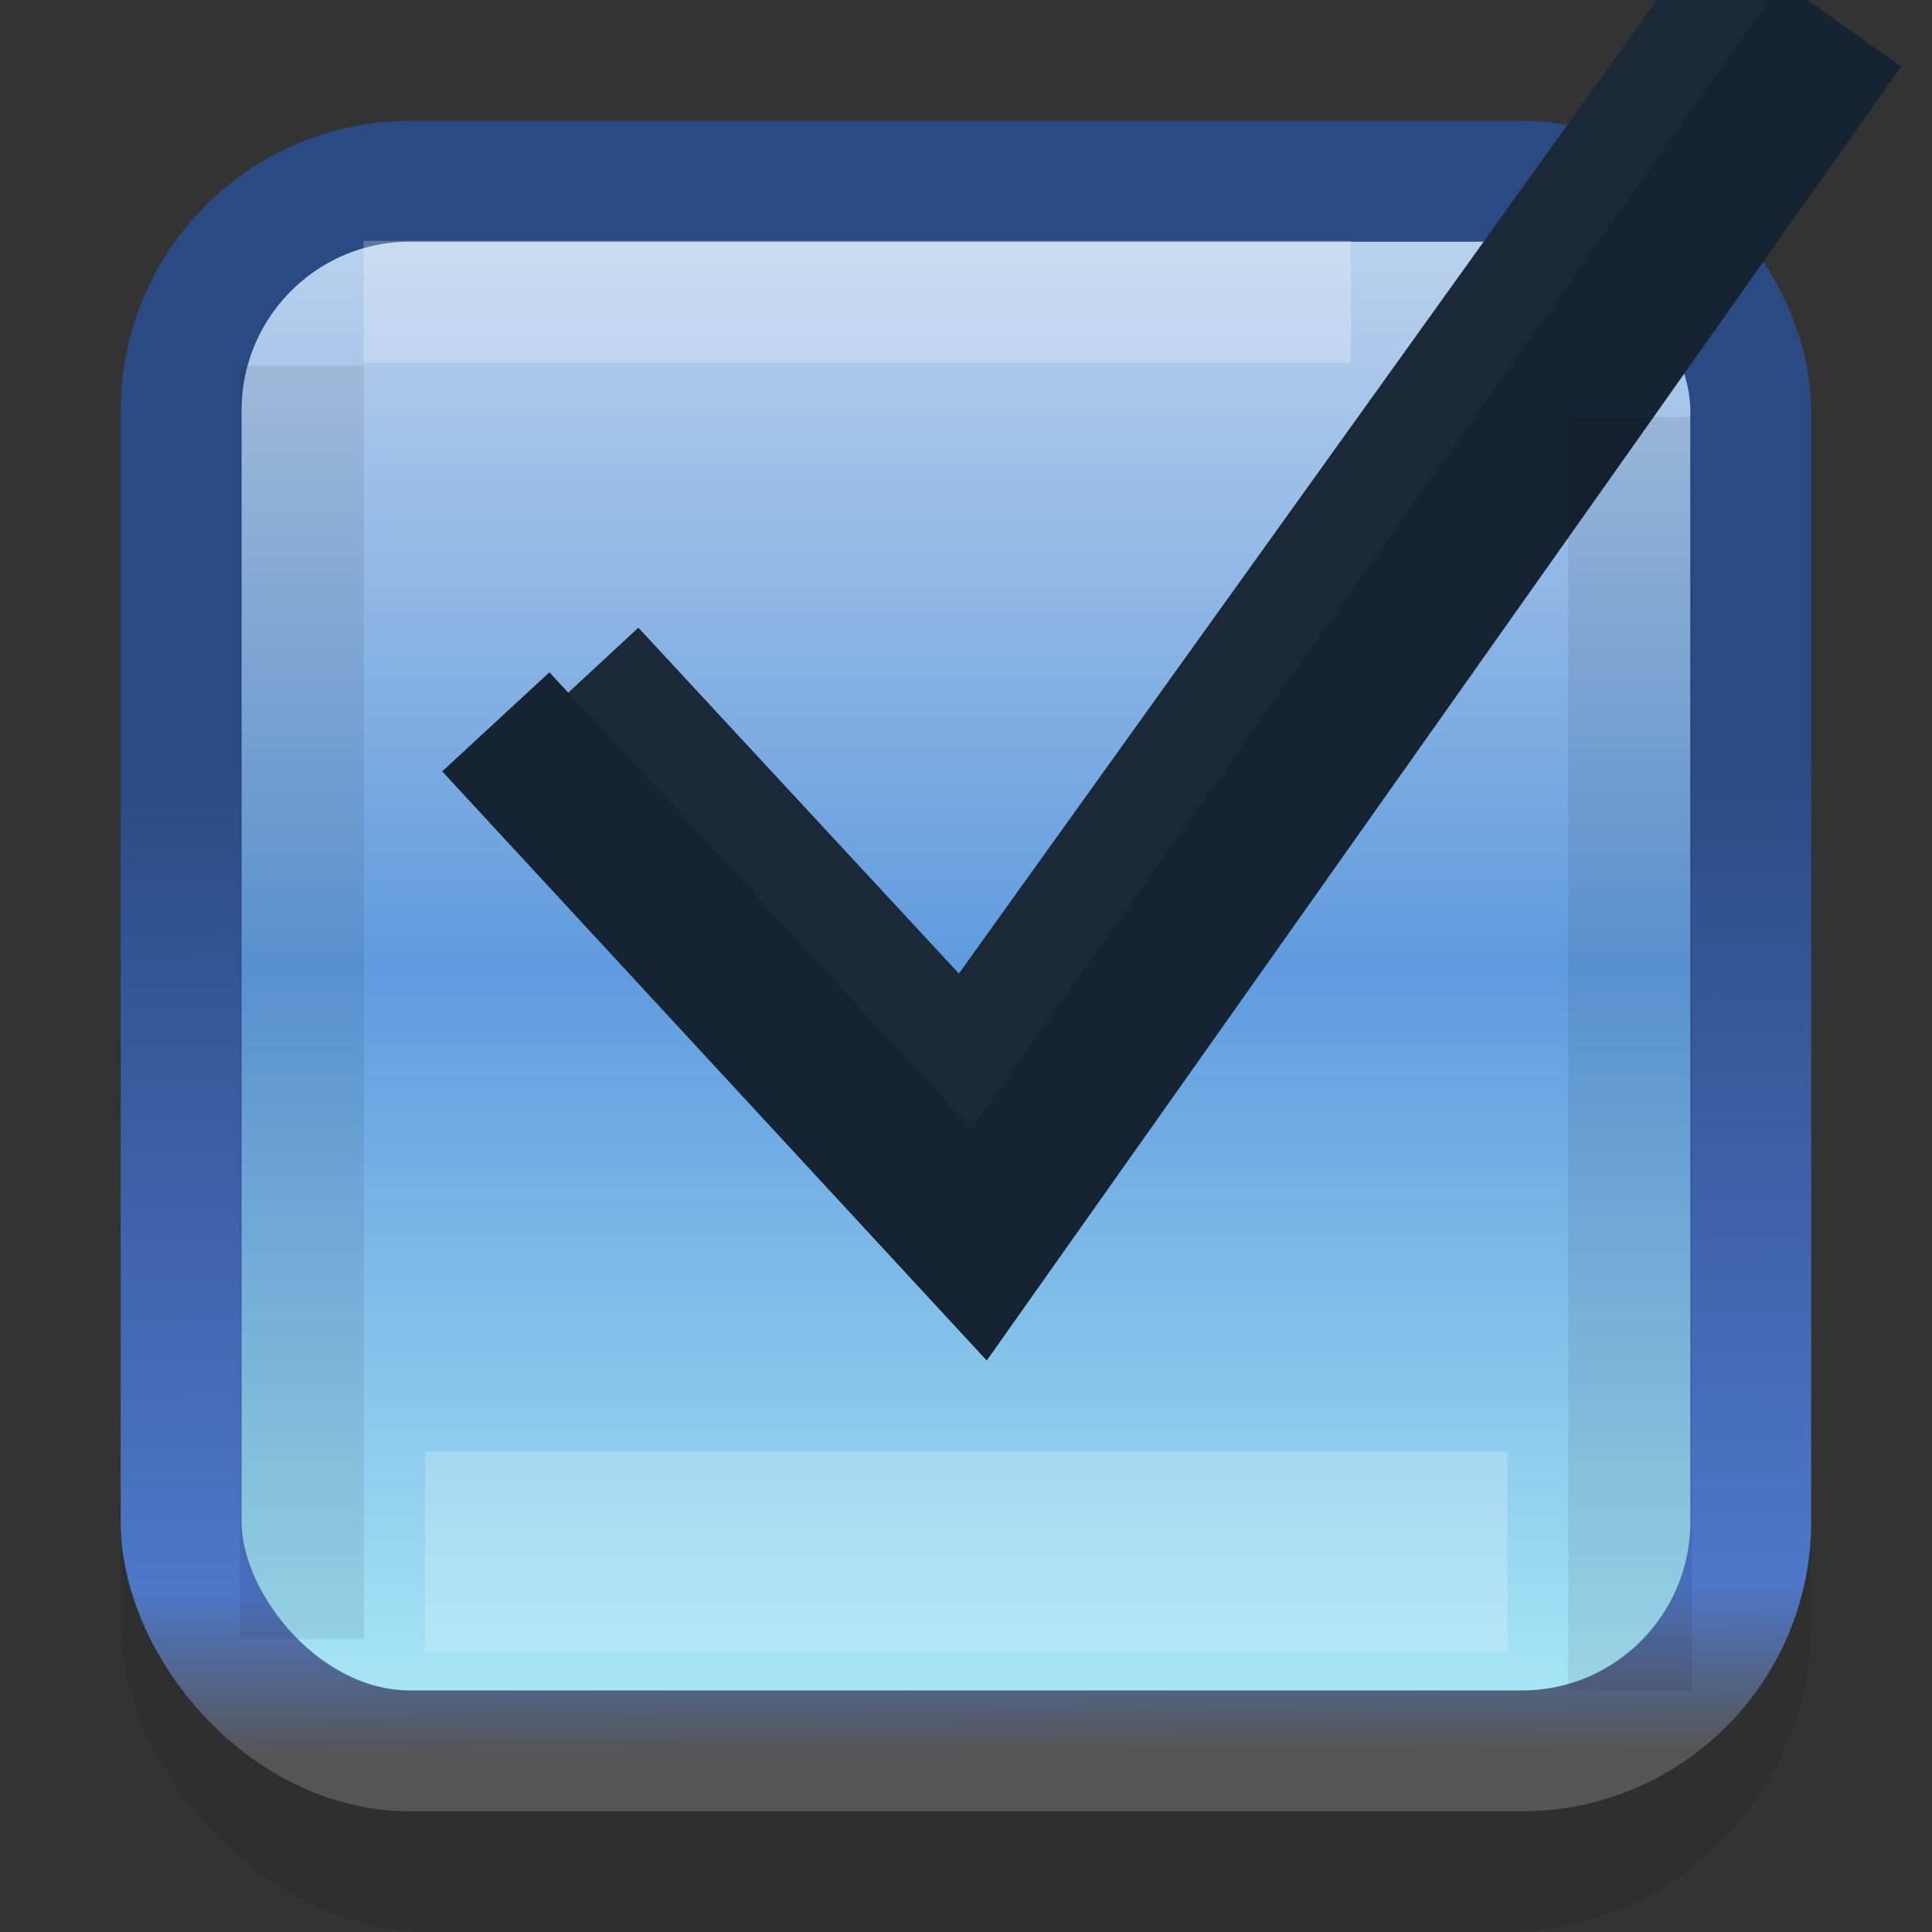 <?xml version="1.0" encoding="UTF-8" standalone="no"?>
<!-- Created with Inkscape (http://www.inkscape.org/) -->

<svg
   xmlns:osb="http://www.openswatchbook.org/uri/2009/osb"
   xmlns:dc="http://purl.org/dc/elements/1.1/"
   xmlns:cc="http://creativecommons.org/ns#"
   xmlns:rdf="http://www.w3.org/1999/02/22-rdf-syntax-ns#"
   xmlns:svg="http://www.w3.org/2000/svg"
   xmlns="http://www.w3.org/2000/svg"
   xmlns:xlink="http://www.w3.org/1999/xlink"
   xmlns:sodipodi="http://sodipodi.sourceforge.net/DTD/sodipodi-0.dtd"
   xmlns:inkscape="http://www.inkscape.org/namespaces/inkscape"
   width="16"
   height="16"
   id="svg814"
   version="1.1"
   inkscape:version="0.48.2 r9819"
   sodipodi:docname="checkbox-checked.svg">
  <rect width="100%" height="100%" fill="#333333" stroke="none"/>
  <defs
     id="defs816">
    <linearGradient
       id="linearGradient3836">
      <stop
         id="stop3838"
         offset="0"
         style="stop-color:#c8daf0;stop-opacity:1;" />
      <stop
         style="stop-color:#70a4e0;stop-opacity:1;"
         offset="0.429"
         id="stop3840" />
      <stop
         style="stop-color:#5f9bdf;stop-opacity:1;"
         offset="0.5"
         id="stop3842" />
      <stop
         id="stop3844"
         offset="1"
         style="stop-color:#b3f2f9;stop-opacity:1;" />
    </linearGradient>
    <linearGradient
       id="linearGradient3828">
      <stop
         style="stop-color:#000000;stop-opacity:1;"
         offset="0"
         id="stop3830" />
      <stop
         style="stop-color:#000000;stop-opacity:0;"
         offset="1"
         id="stop3832" />
    </linearGradient>
    <linearGradient
       id="linearGradient3799">
      <stop
         style="stop-color:#000000;stop-opacity:1;"
         offset="0"
         id="stop3801" />
      <stop
         style="stop-color:#000000;stop-opacity:0.188;"
         offset="1"
         id="stop3803" />
    </linearGradient>
    <linearGradient
       id="linearGradient3888">
      <stop
         style="stop-color:#060000;stop-opacity:0;"
         offset="0"
         id="stop3890" />
      <stop
         style="stop-color:#060000;stop-opacity:0;"
         offset="1"
         id="stop3892" />
    </linearGradient>
    <linearGradient
       id="linearGradient3880">
      <stop
         style="stop-color:#000000;stop-opacity:0.769;"
         offset="0"
         id="stop3882" />
      <stop
         style="stop-color:#000000;stop-opacity:0;"
         offset="1"
         id="stop3884" />
    </linearGradient>
    <linearGradient
       id="linearGradient3790">
      <stop
         style="stop-color:#2b4a83;stop-opacity:1;"
         offset="0"
         id="stop3792" />
      <stop
         id="stop3798"
         offset="0.831"
         style="stop-color:#4e77ca;stop-opacity:1;" />
      <stop
         style="stop-color:#555555;stop-opacity:1;"
         offset="1"
         id="stop3794" />
    </linearGradient>
    <linearGradient
       id="linearGradient5269">
      <stop
         style="stop-color:#aff1ff;stop-opacity:0.462;"
         offset="0"
         id="stop5271" />
      <stop
         id="stop3826"
         offset="0.25"
         style="stop-color:#a1dff8;stop-opacity:0.596;" />
      <stop
         id="stop3824"
         offset="0.5"
         style="stop-color:#93cdf1;stop-opacity:0.729;" />
      <stop
         style="stop-color:#77aae4;stop-opacity:1;"
         offset="1"
         id="stop5273" />
    </linearGradient>
    <linearGradient
       id="linearGradient5239">
      <stop
         style="stop-color:#84b1f7;stop-opacity:0"
         offset="0"
         id="stop5241" />
      <stop
         id="stop5245"
         offset="1"
         style="stop-color:#84b1f7;stop-opacity:0;" />
    </linearGradient>
    <linearGradient
       id="linearGradient3771"
       osb:paint="gradient">
      <stop
         style="stop-color:#000000;stop-opacity:1;"
         offset="0"
         id="stop3773" />
      <stop
         style="stop-color:#000000;stop-opacity:0;"
         offset="1"
         id="stop3775" />
    </linearGradient>
    <linearGradient
       inkscape:collect="always"
       xlink:href="#linearGradient10354-2"
       id="linearGradient8378"
       gradientUnits="userSpaceOnUse"
       gradientTransform="translate(-1609.993,-78.958)"
       x1="1205.575"
       y1="-186.453"
       x2="1205.575"
       y2="-202.346" />
    <linearGradient
       id="linearGradient10354-2"
       inkscape:collect="always">
      <stop
         id="stop10356-2"
         offset="0"
         style="stop-color:#bcbfb8;stop-opacity:1" />
      <stop
         id="stop10358-2"
         offset="1"
         style="stop-color:#ffffff;stop-opacity:1" />
    </linearGradient>
    <linearGradient
       inkscape:collect="always"
       xlink:href="#linearGradient10332-5"
       id="linearGradient8380"
       gradientUnits="userSpaceOnUse"
       gradientTransform="matrix(0.849,0,0,0.848,-623.984,-483.164)"
       x1="260.925"
       y1="233.777"
       x2="260.925"
       y2="248.976" />
    <linearGradient
       inkscape:collect="always"
       id="linearGradient10332-5">
      <stop
         style="stop-color:#d3d7cf;stop-opacity:1"
         offset="0"
         id="stop10334-5" />
      <stop
         style="stop-color:#8f9985;stop-opacity:1"
         offset="1"
         id="stop10336-29" />
    </linearGradient>
    <linearGradient
       inkscape:collect="always"
       xlink:href="#linearGradient5269"
       id="linearGradient5267"
       x1="-403.913"
       y1="278.978"
       x2="-403.966"
       y2="284.282"
       gradientUnits="userSpaceOnUse"
       spreadMethod="reflect" />
    <linearGradient
       inkscape:collect="always"
       xlink:href="#linearGradient5269"
       id="linearGradient5275"
       gradientUnits="userSpaceOnUse"
       spreadMethod="reflect"
       x1="-403.913"
       y1="278.978"
       x2="-403.966"
       y2="284.282" />
    <linearGradient
       inkscape:collect="always"
       xlink:href="#linearGradient5269"
       id="linearGradient3017"
       gradientUnits="userSpaceOnUse"
       spreadMethod="reflect"
       x1="-403.913"
       y1="278.978"
       x2="-403.966"
       y2="284.282"
       gradientTransform="matrix(1.143,0,0,1.143,468.669,1363.674)" />
    <linearGradient
       inkscape:collect="always"
       xlink:href="#linearGradient5269"
       id="linearGradient3823"
       gradientUnits="userSpaceOnUse"
       gradientTransform="matrix(1.143,0,0,1.143,468.669,1363.674)"
       spreadMethod="reflect"
       x1="-403.913"
       y1="278.978"
       x2="-403.966"
       y2="284.282" />
    <linearGradient
       inkscape:collect="always"
       xlink:href="#linearGradient5269"
       id="linearGradient3025"
       gradientUnits="userSpaceOnUse"
       gradientTransform="matrix(1.143,0,0,1.143,468.669,1363.674)"
       spreadMethod="reflect"
       x1="-403.913"
       y1="278.978"
       x2="-403.966"
       y2="284.282" />
    <linearGradient
       inkscape:collect="always"
       xlink:href="#linearGradient3790"
       id="linearGradient3027"
       gradientUnits="userSpaceOnUse"
       x1="6.2"
       y1="1042.582"
       x2="6.243"
       y2="1050.591" />
    <linearGradient
       inkscape:collect="always"
       xlink:href="#linearGradient5269"
       id="linearGradient3029"
       gradientUnits="userSpaceOnUse"
       gradientTransform="matrix(1.143,0,0,1.143,468.669,1363.674)"
       spreadMethod="reflect"
       x1="-403.913"
       y1="278.978"
       x2="-403.966"
       y2="284.282" />
    <linearGradient
       inkscape:collect="always"
       xlink:href="#linearGradient3790"
       id="linearGradient3031"
       gradientUnits="userSpaceOnUse"
       x1="6.2"
       y1="1042.582"
       x2="6.243"
       y2="1050.591" />
    <linearGradient
       inkscape:collect="always"
       xlink:href="#linearGradient5269"
       id="linearGradient3020"
       gradientUnits="userSpaceOnUse"
       gradientTransform="matrix(1.143,0,0,1.143,468.669,1363.674)"
       spreadMethod="reflect"
       x1="-403.913"
       y1="278.978"
       x2="-403.966"
       y2="284.282" />
    <linearGradient
       inkscape:collect="always"
       xlink:href="#linearGradient3790"
       id="linearGradient3022"
       gradientUnits="userSpaceOnUse"
       x1="6.2"
       y1="1042.582"
       x2="6.243"
       y2="1050.591" />
    <linearGradient
       inkscape:collect="always"
       xlink:href="#linearGradient5269"
       id="linearGradient3067"
       gradientUnits="userSpaceOnUse"
       gradientTransform="matrix(1.143,0,0,1.143,470.574,1363.674)"
       spreadMethod="reflect"
       x1="-403.913"
       y1="278.978"
       x2="-403.966"
       y2="284.282" />
    <linearGradient
       inkscape:collect="always"
       xlink:href="#linearGradient3790"
       id="linearGradient3069"
       gradientUnits="userSpaceOnUse"
       x1="6.2"
       y1="1042.582"
       x2="6.243"
       y2="1050.591"
       gradientTransform="translate(1.904,0)" />
    <linearGradient
       inkscape:collect="always"
       xlink:href="#linearGradient3790"
       id="linearGradient3023"
       gradientUnits="userSpaceOnUse"
       gradientTransform="matrix(1.03,0,0,1.032,0.813,-33.328)"
       x1="6.2"
       y1="1042.582"
       x2="6.243"
       y2="1050.591" />
    <linearGradient
       inkscape:collect="always"
       xlink:href="#linearGradient3880"
       id="linearGradient3886"
       x1="7"
       y1="1052.362"
       x2="7"
       y2="1037.362"
       gradientUnits="userSpaceOnUse"
       gradientTransform="matrix(1.007,0,0,1.007,-0.054,-7.015)" />
    <linearGradient
       inkscape:collect="always"
       xlink:href="#linearGradient3888"
       id="linearGradient3894"
       x1="9"
       y1="1052.362"
       x2="9"
       y2="1037.362"
       gradientUnits="userSpaceOnUse" />
    <linearGradient
       inkscape:collect="always"
       xlink:href="#linearGradient3836"
       id="linearGradient3834"
       x1="4"
       y1="1037.362"
       x2="4"
       y2="1051.362"
       gradientUnits="userSpaceOnUse" />
  </defs>
  <sodipodi:namedview
     id="base"
     pagecolor="#ffffff"
     bordercolor="#666666"
     borderopacity="1.0"
     inkscape:pageopacity="0.0"
     inkscape:pageshadow="2"
     inkscape:zoom="34.742854"
     inkscape:cx="7.3203675"
     inkscape:cy="8.3956151"
     inkscape:document-units="px"
     inkscape:current-layer="layer1"
     showgrid="true"
     borderlayer="true"
     inkscape:showpageshadow="false"
     inkscape:window-width="1242"
     inkscape:window-height="952"
     inkscape:window-x="71"
     inkscape:window-y="46"
     inkscape:window-maximized="0">
    <inkscape:grid
       type="xygrid"
       id="grid4084"
       empspacing="5"
       visible="true"
       enabled="true"
       snapvisiblegridlinesonly="true" />
  </sodipodi:namedview>
  <g
     inkscape:label="Layer 1"
     inkscape:groupmode="layer"
     id="layer1"
     transform="translate(0,-1036.362)">
    <rect
       style="fill:#000000;fill-opacity:0.086;fill-rule:nonzero;stroke:none"
       id="rect3046"
       width="14"
       height="12.549"
       x="1"
       y="1039.813"
       rx="2.549"
       ry="2.549" />
    <rect
       ry="1.899"
       rx="1.896"
       y="1037.863"
       x="1.5"
       height="12.999"
       width="12.999"
       id="rect6506"
       style="color:#000000;fill:url(#linearGradient3834);fill-opacity:1;fill-rule:nonzero;stroke:url(#linearGradient3023);stroke-width:1.001;stroke-miterlimit:4;stroke-opacity:1;stroke-dasharray:none;marker:none;visibility:visible;display:inline;overflow:visible;enable-background:accumulate" />
    <path
       style="fill:none;stroke:#1b2837;stroke-width:1.188px;stroke-linecap:butt;stroke-linejoin:miter;stroke-opacity:1"
       d="M 14.534,1036.249 8,1045.362 l -3.149,-3.398"
       id="path3807"
       inkscape:connector-curvature="0" />
    <path
       style="fill:none;stroke:#162332;stroke-width:1.209px;stroke-linecap:butt;stroke-linejoin:miter;stroke-opacity:1"
       d="m 15.252,1036.564 -7.143,10.107 -4.003,-4.331"
       id="path3809"
       inkscape:connector-curvature="0" />
    <path
       style="fill:none;stroke:#ffffff;stroke-width:1.011px;stroke-linecap:butt;stroke-linejoin:miter;stroke-opacity:0.247"
       d="m 3.011,1038.862 8.177,0"
       id="path3846"
       inkscape:connector-curvature="0" />
    <path
       style="fill:none;stroke:#ffffff;stroke-width:1.658px;stroke-linecap:butt;stroke-linejoin:miter;stroke-opacity:0.208"
       d="m 3.52,1049.213 8.964,0"
       id="path3846-3"
       inkscape:connector-curvature="0" />
    <path
       style="fill:none;stroke:#000000;stroke-width:1.027px;stroke-linecap:butt;stroke-linejoin:miter;stroke-opacity:0.078"
       d="m 2.5,1049.936 0,-10.546"
       id="path3036"
       inkscape:connector-curvature="0" />
    <path
       style="fill:none;stroke:#000000;stroke-width:1.027px;stroke-linecap:butt;stroke-linejoin:miter;stroke-opacity:0.078"
       d="m 13.5,1050.362 0,-10.546"
       id="path3036-8"
       inkscape:connector-curvature="0" />
  </g>
</svg>
